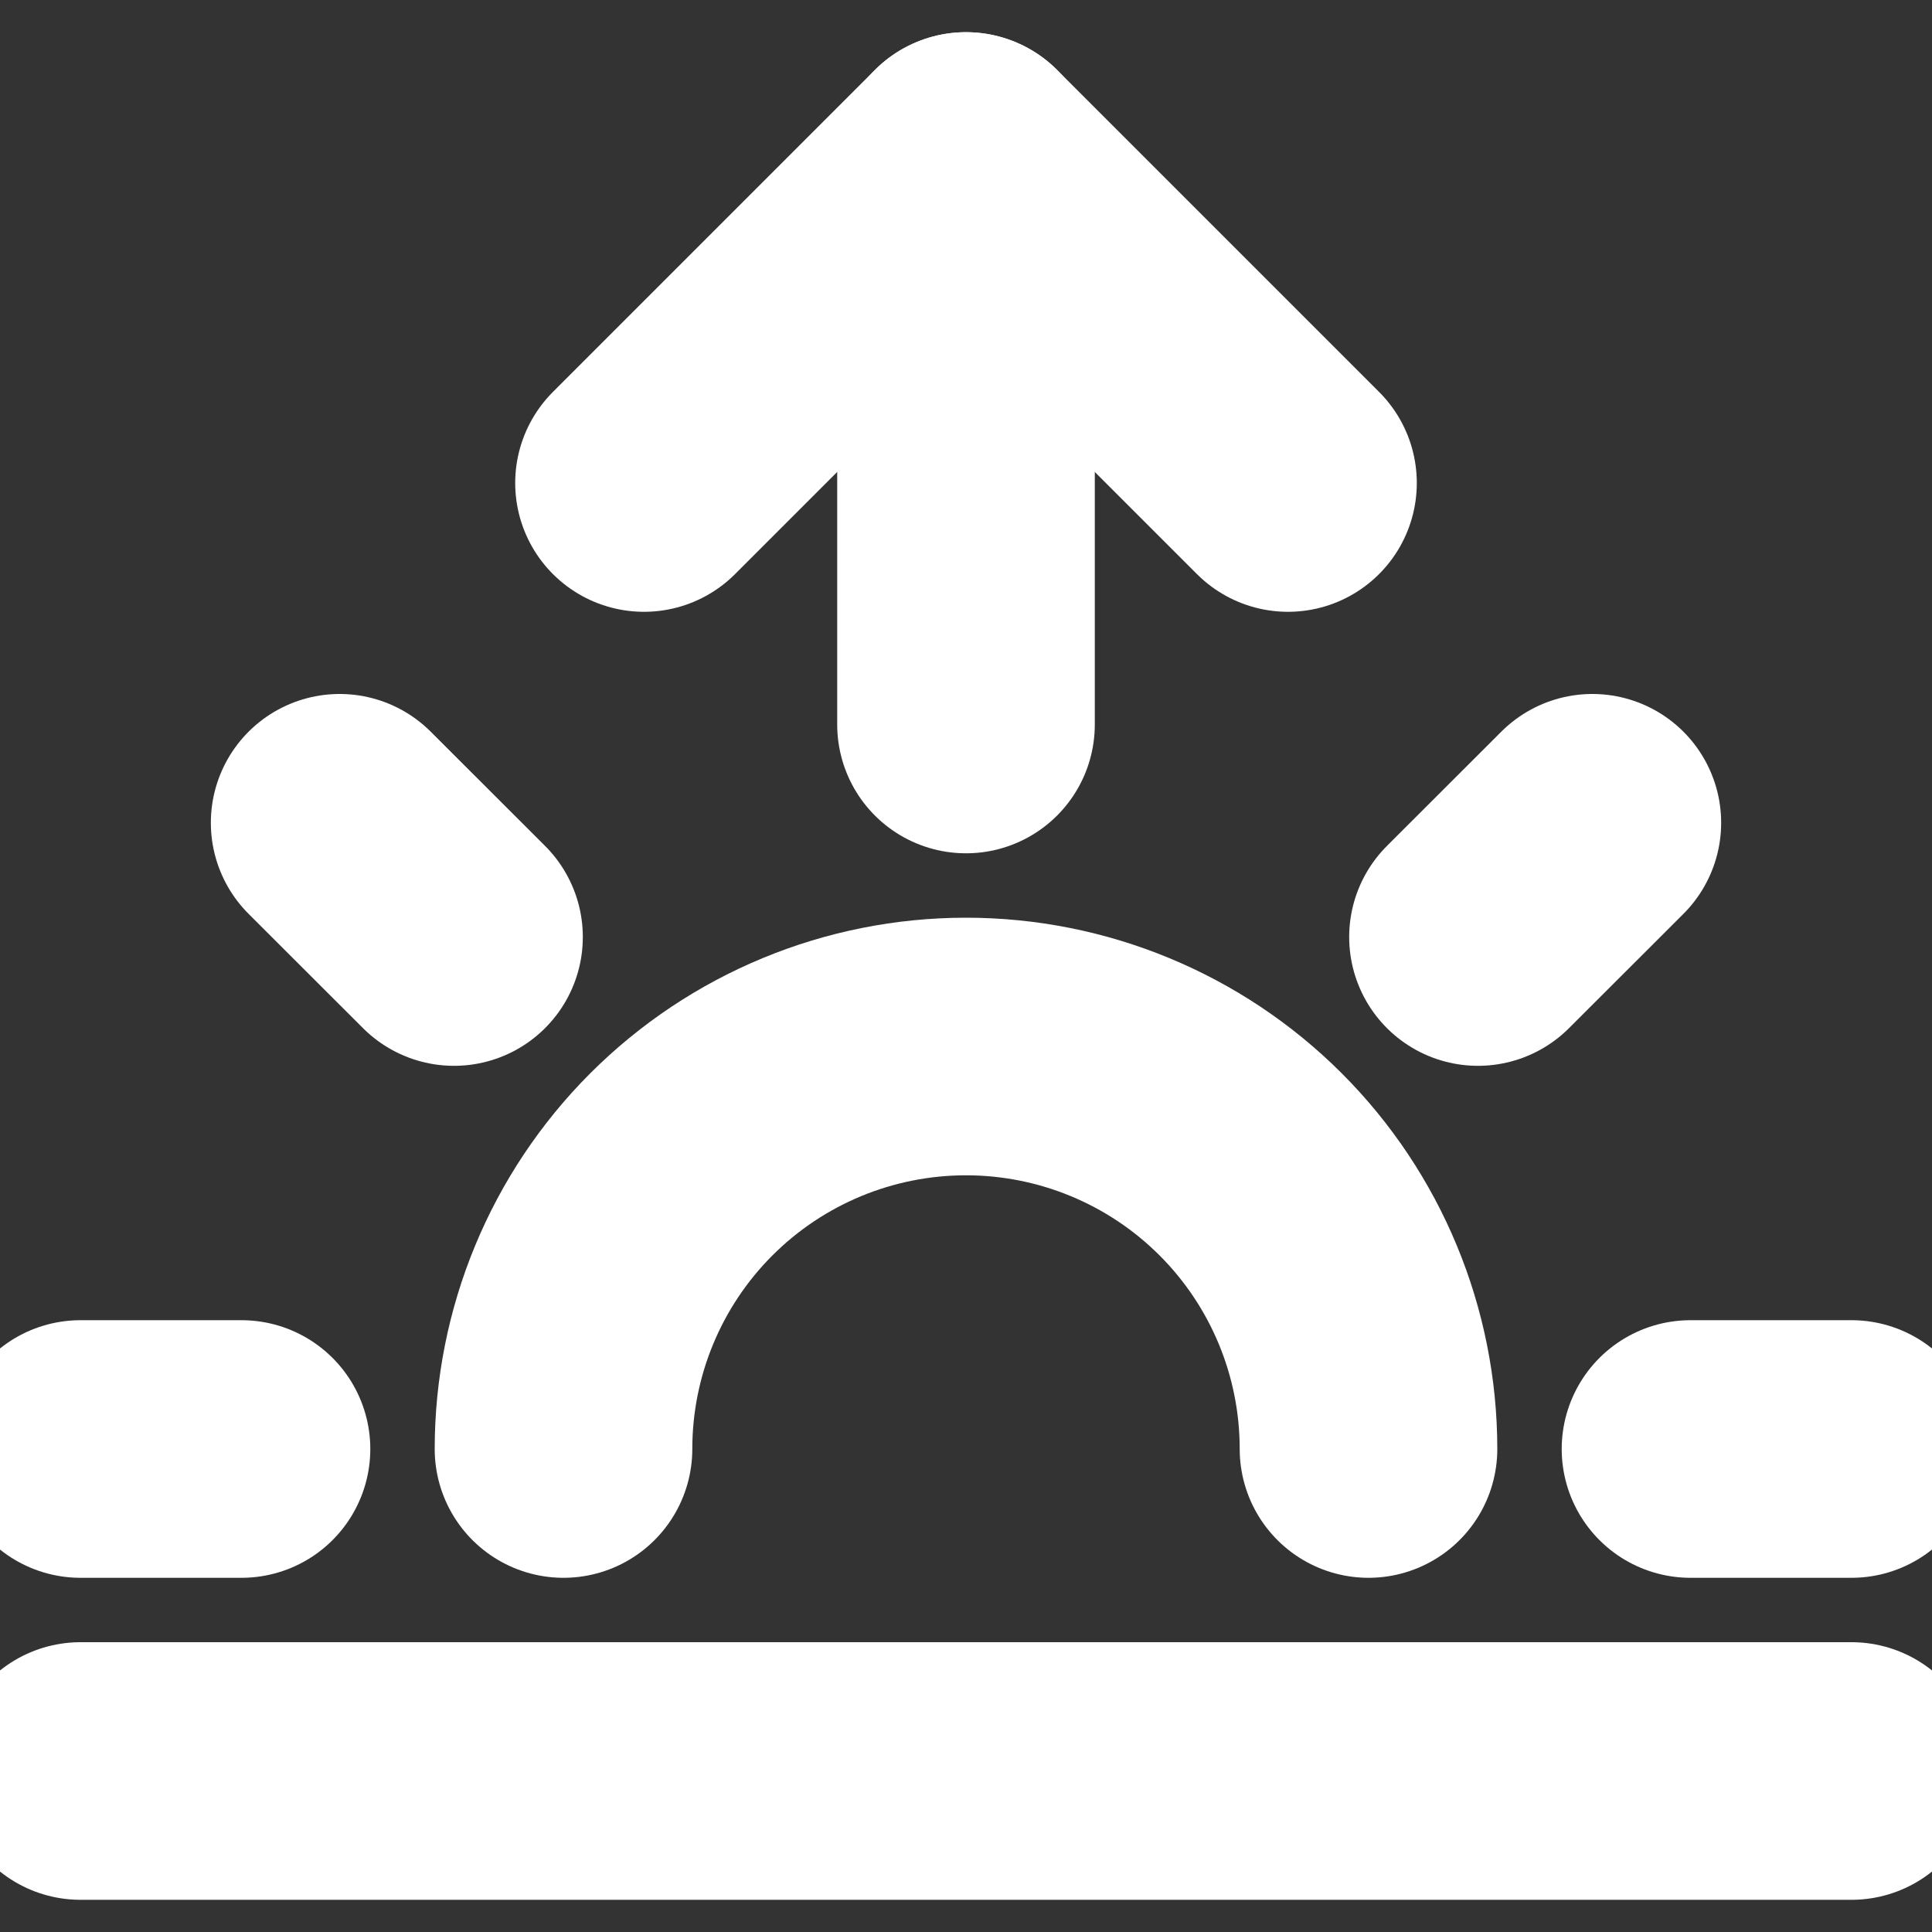 <svg width="15" height="15" viewBox="0 0 15 15" fill="none" xmlns="http://www.w3.org/2000/svg">
<rect x="0" y="0" width="15" height="15" fill="#333333" stroke="none"/>
<g clip-path="url(#clip0_5_190)">
<path d="M10.625 11.25C10.625 10.421 10.296 9.626 9.71 9.04C9.124 8.454 8.329 8.125 7.5 8.125C6.671 8.125 5.876 8.454 5.29 9.04C4.704 9.626 4.375 10.421 4.375 11.25" stroke="white" stroke-width="2" stroke-linecap="round" stroke-linejoin="round"/>
<path d="M7.5 1.25V5.625" stroke="white" stroke-width="2" stroke-linecap="round" stroke-linejoin="round"/>
<path d="M2.637 6.388L3.525 7.275" stroke="white" stroke-width="2" stroke-linecap="round" stroke-linejoin="round"/>
<path d="M0.625 11.25H1.875" stroke="white" stroke-width="2" stroke-linecap="round" stroke-linejoin="round"/>
<path d="M13.125 11.25H14.375" stroke="white" stroke-width="2" stroke-linecap="round" stroke-linejoin="round"/>
<path d="M11.475 7.275L12.363 6.388" stroke="white" stroke-width="2" stroke-linecap="round" stroke-linejoin="round"/>
<path d="M14.375 13.75H0.625" stroke="white" stroke-width="2" stroke-linecap="round" stroke-linejoin="round"/>
<path d="M5 3.75L7.5 1.25L10 3.75" stroke="white" stroke-width="2" stroke-linecap="round" stroke-linejoin="round"/>
</g>
<defs>
<clipPath id="clip0_5_190">
<rect width="15" height="15" fill="white"/>
</clipPath>
</defs>
</svg>
